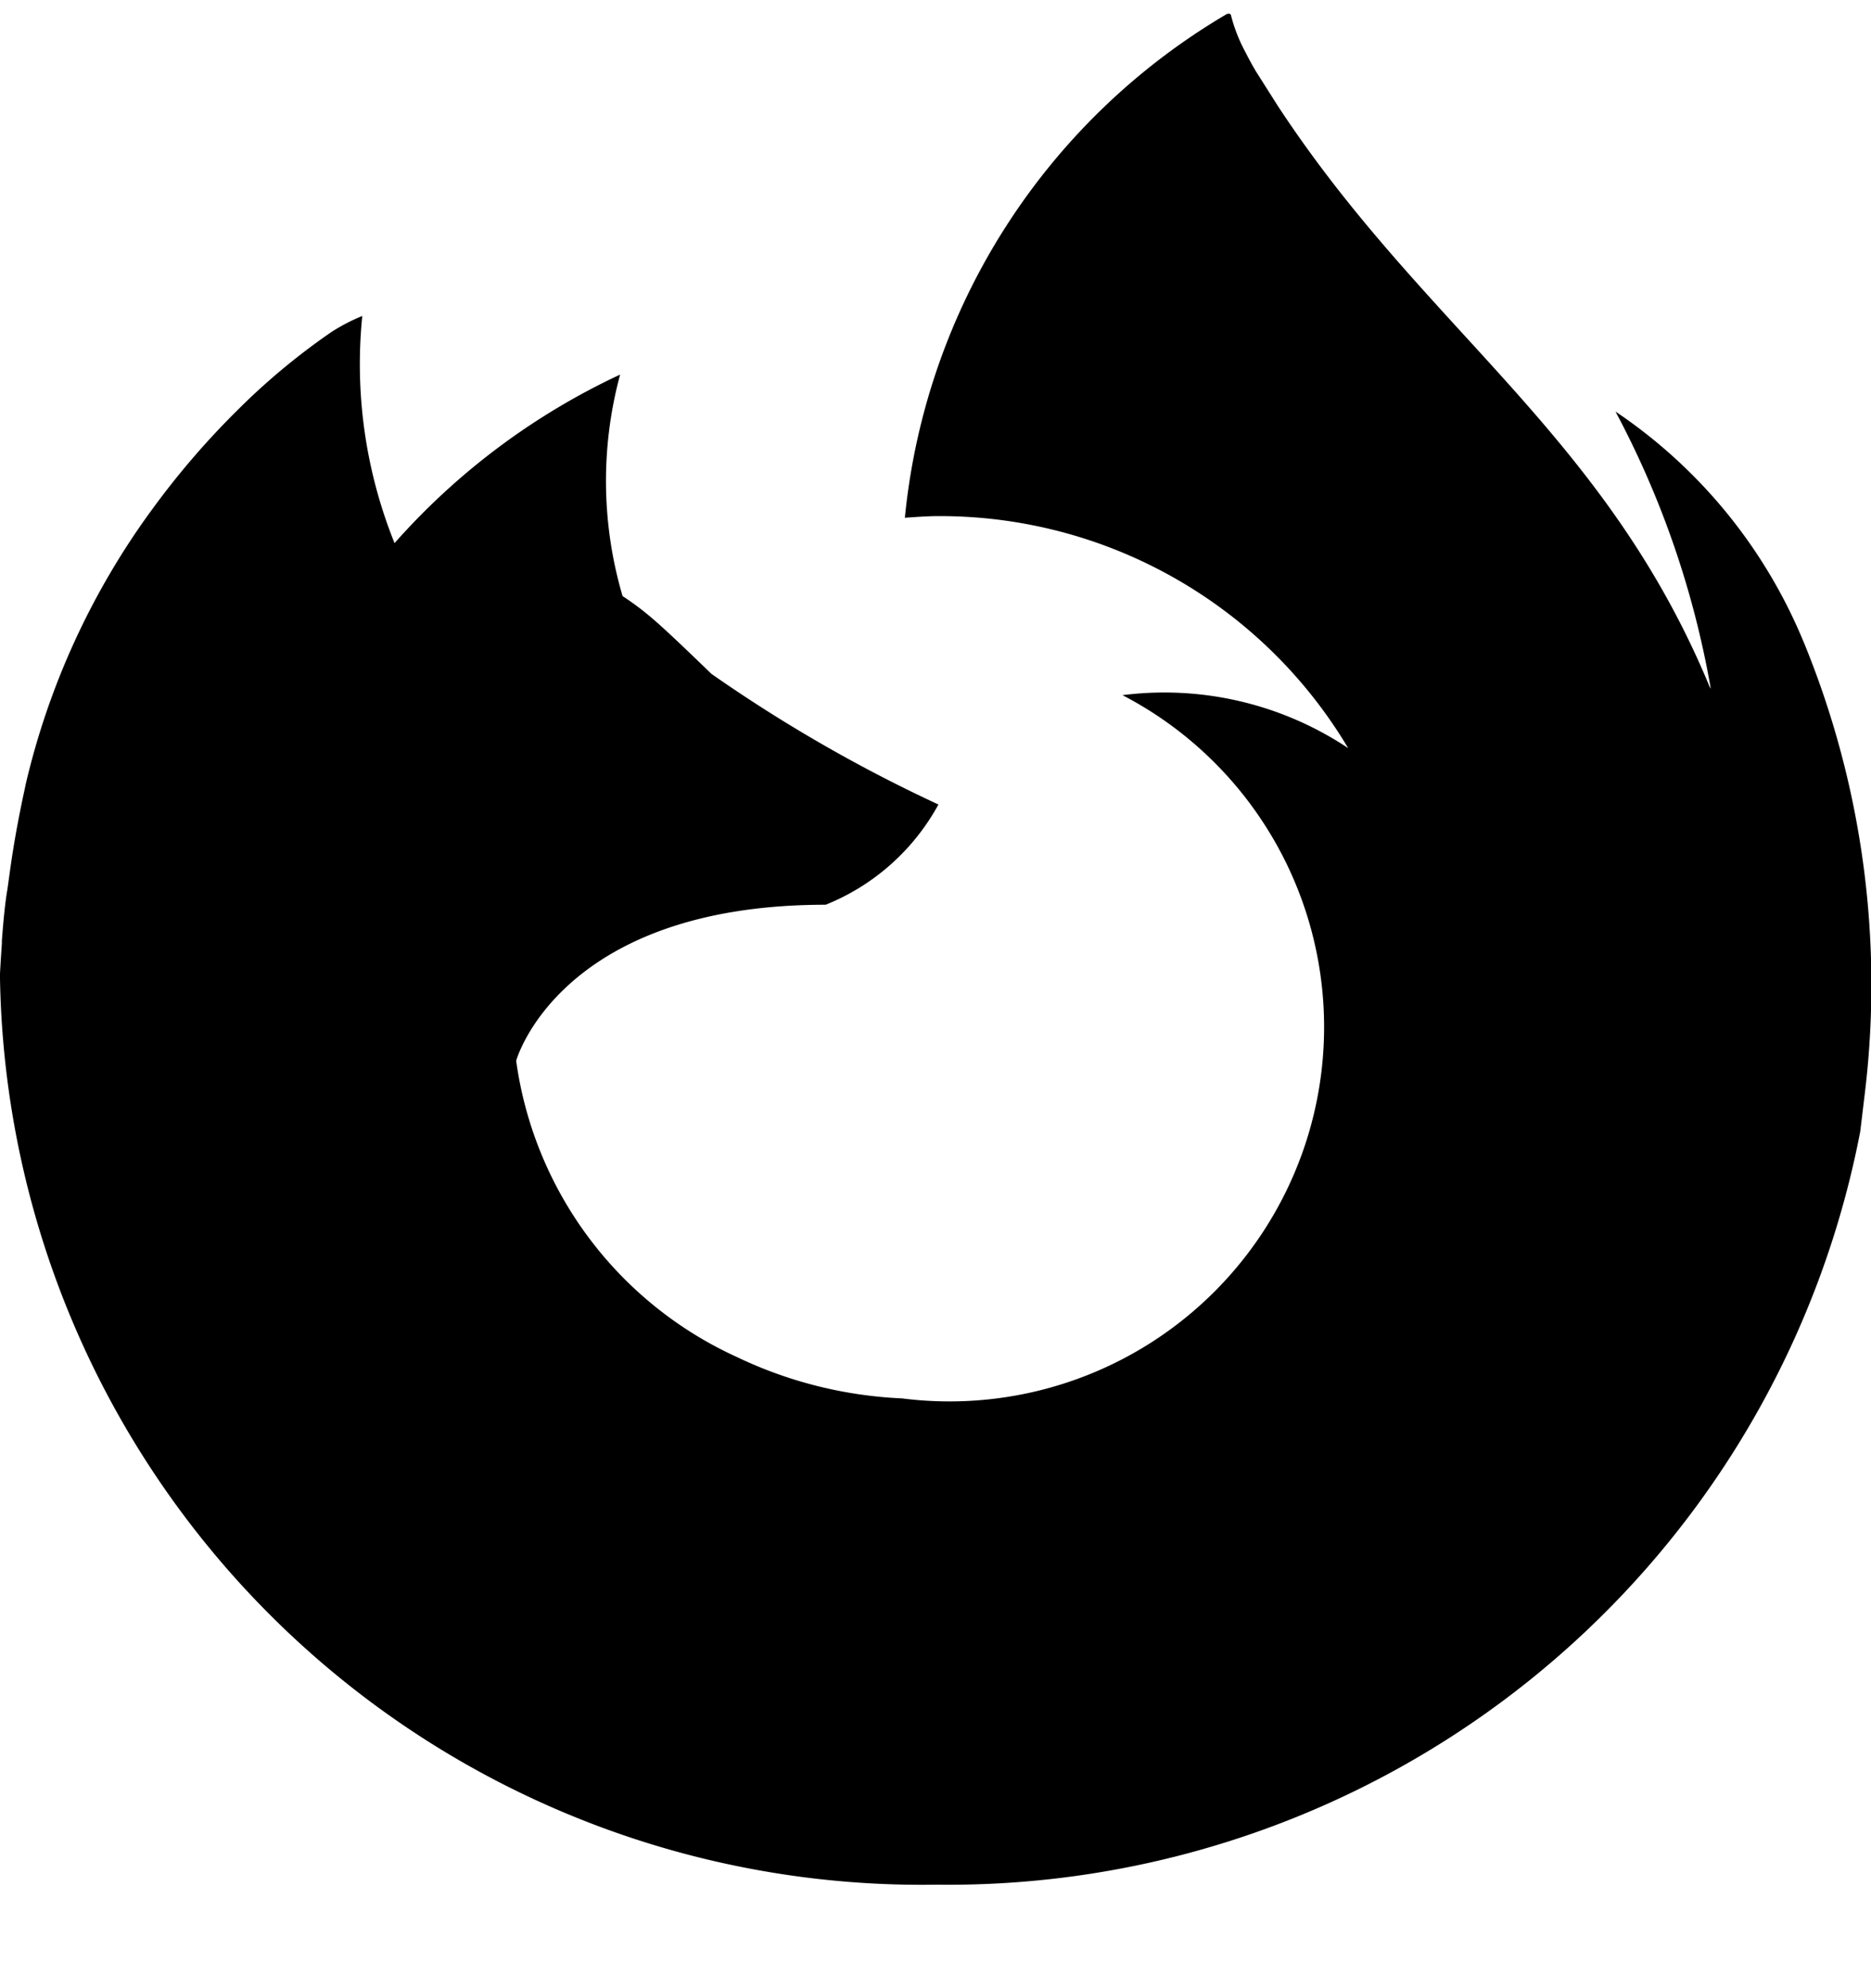 <svg xmlns="http://www.w3.org/2000/svg" width="16" height="17" fill="currentColor" viewBox="0 0 16 17"><path d="M15.422 5.485a4.383 4.383 0 0 0-1.607-1.966c.393.736.667 1.53.812 2.353v.017c-.9-2.186-2.442-3.067-3.7-4.984l-.19-.3a2.704 2.704 0 0 1-.087-.16 1.354 1.354 0 0 1-.124-.318.028.028 0 0 0-.008-.008.027.027 0 0 0-.02 0h-.005a5.633 5.633 0 0 0-2.755 4.308c.093-.006.187-.014.281-.014a4.063 4.063 0 0 1 3.51 1.984 2.835 2.835 0 0 0-1.93-.453 3.198 3.198 0 0 1 1.577 3.797 3.204 3.204 0 0 1-3.462 2.216 3.642 3.642 0 0 1-1.413-.354A3.275 3.275 0 0 1 4.414 9.07s.369-1.334 2.647-1.334a1.91 1.91 0 0 0 .964-.857 12.773 12.773 0 0 1-1.941-1.117c-.29-.28-.43-.413-.552-.513a2.359 2.359 0 0 0-.208-.152 3.485 3.485 0 0 1-.021-1.894 5.91 5.91 0 0 0-1.929 1.441 4.097 4.097 0 0 1-.276-1.942 1.565 1.565 0 0 0-.267.139c-.28.193-.542.41-.783.649a6.948 6.948 0 0 0-.748.867A6.462 6.462 0 0 0 .22 6.705c0 .009-.076.325-.131.715l-.025.18c-.02.117-.033.245-.048.444v.023c-.005.076-.011.16-.016.258v.04a7.884 7.884 0 0 0 8.008 7.75 7.943 7.943 0 0 0 7.9-6.44l.036-.3a7.71 7.71 0 0 0-.522-3.891"/></svg>
